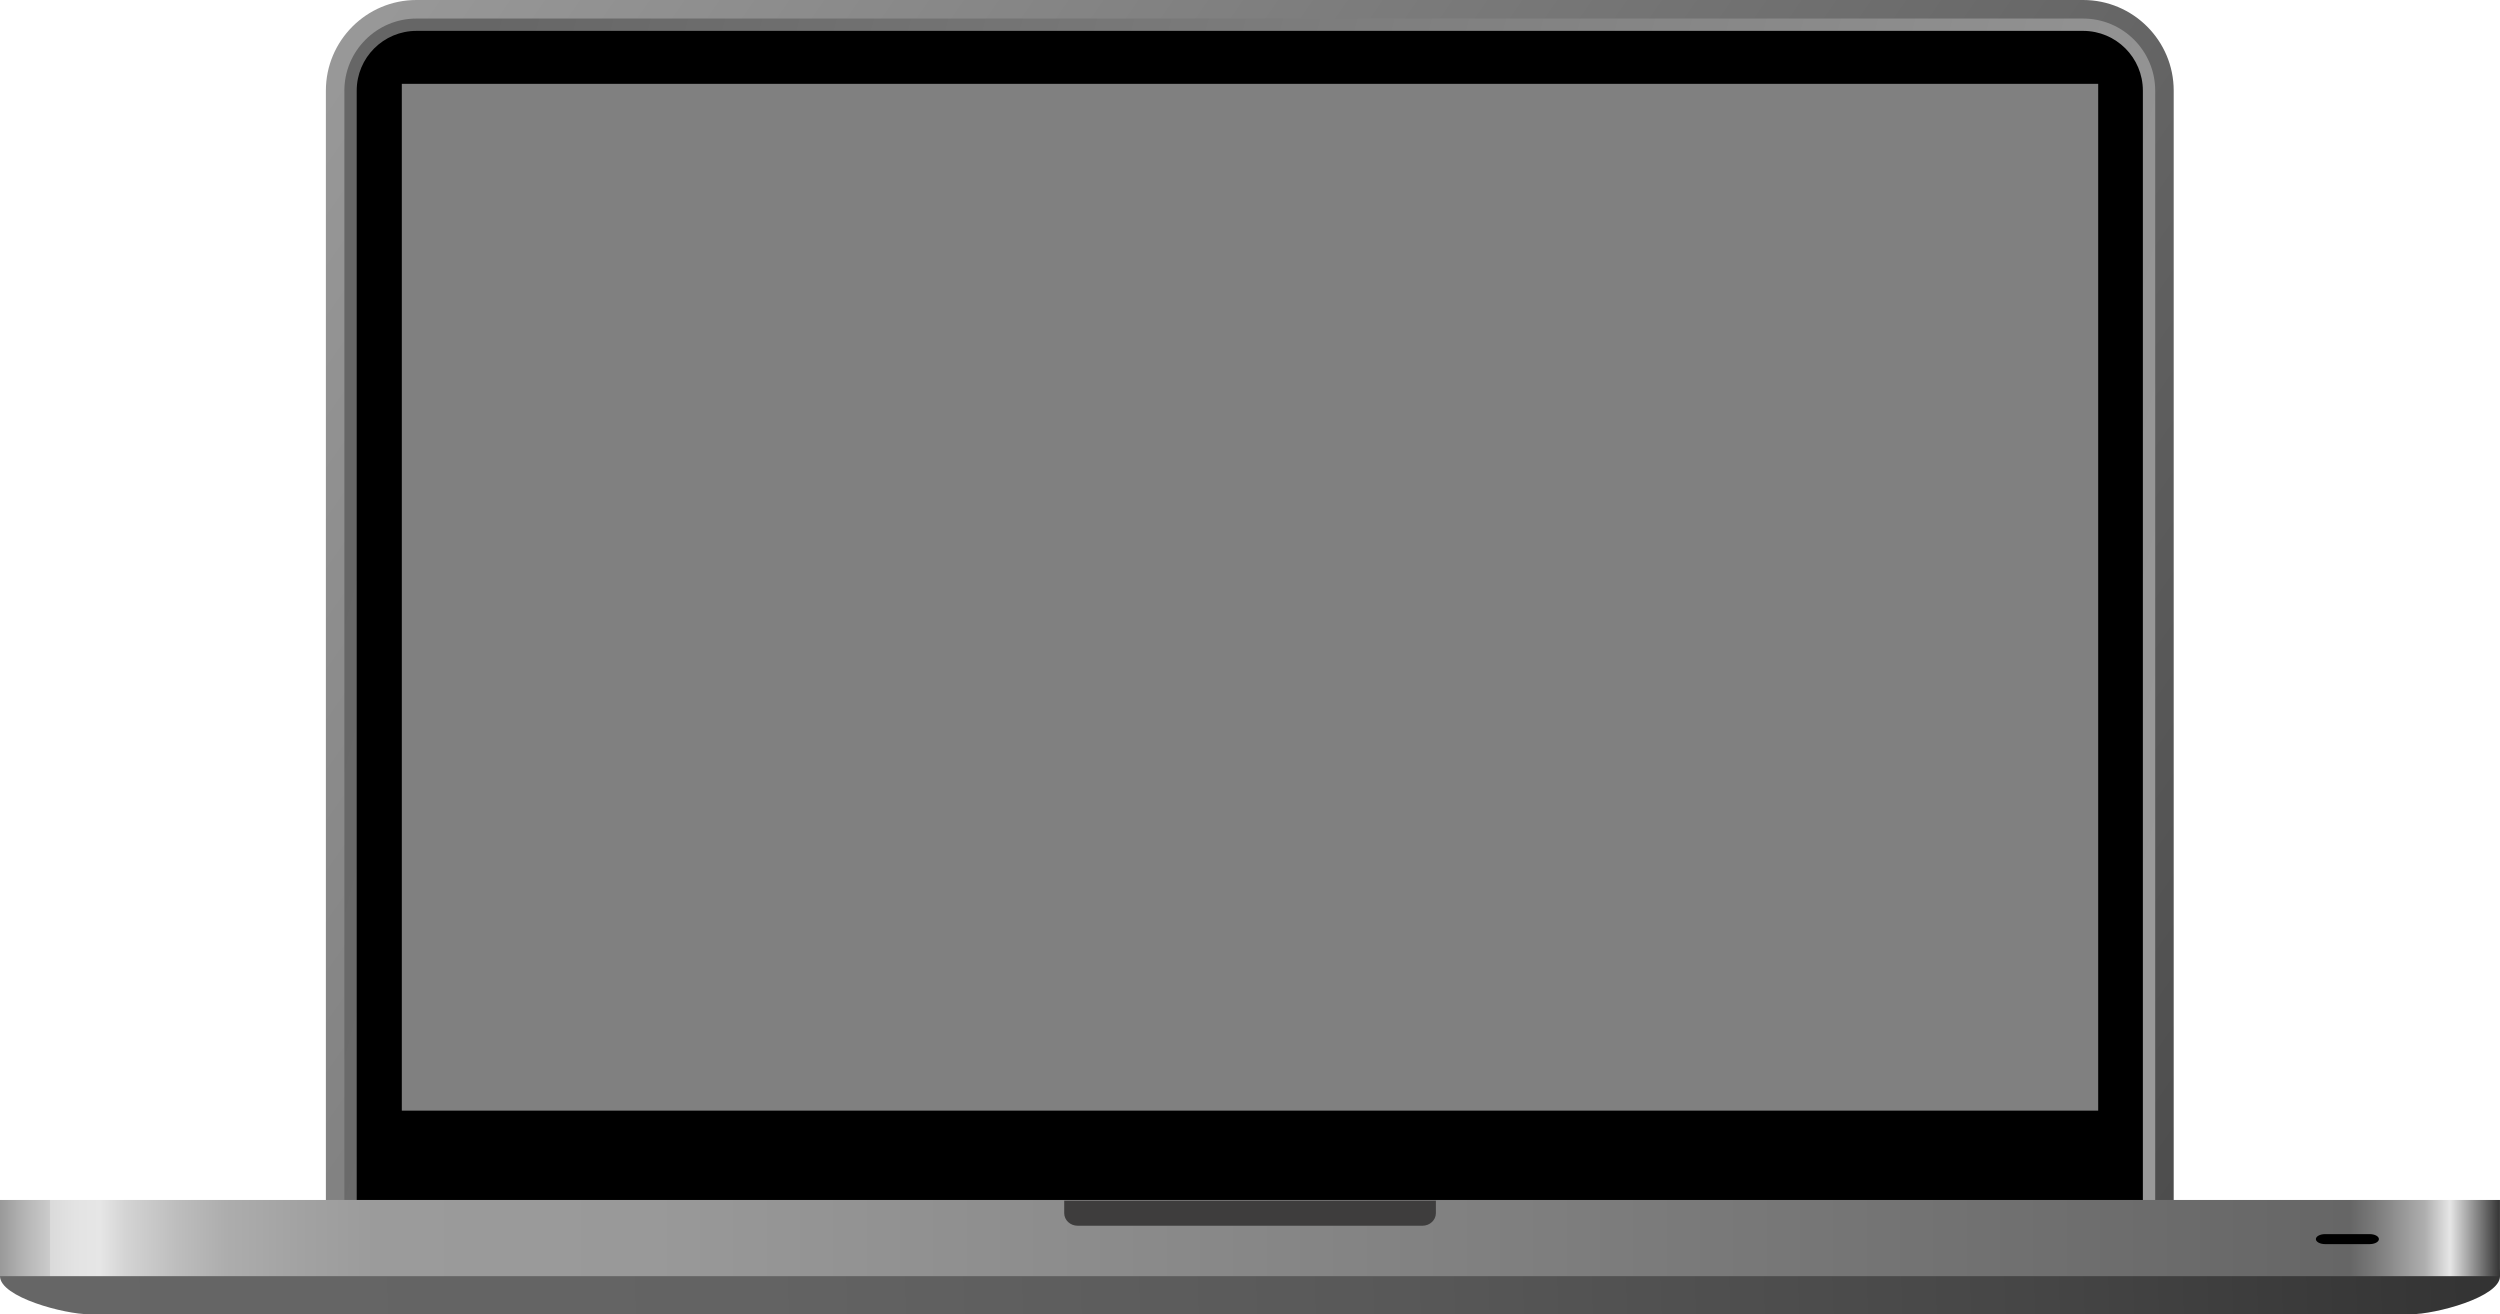 <?xml version="1.0" encoding="UTF-8"?>
<svg id="Layer_1" data-name="Layer 1" xmlns="http://www.w3.org/2000/svg" xmlns:xlink="http://www.w3.org/1999/xlink" viewBox="0 0 474.41 249.4">
  <defs>
    <style>
      .cls-1 {
        fill: url(#linear-gradient);
      }

      .cls-2 {
        fill: #3e3d3d;
      }

      .cls-3 {
        fill: gray;
      }

      .cls-4 {
        fill: url(#linear-gradient-3);
      }

      .cls-5 {
        fill: url(#linear-gradient-4);
      }

      .cls-6 {
        fill: url(#linear-gradient-2);
      }
    </style>
    <linearGradient id="linear-gradient" x1="64.65" y1="252.02" x2="404.95" y2="16.48" gradientTransform="translate(0 255.45) scale(1 -1)" gradientUnits="userSpaceOnUse">
      <stop offset="0" stop-color="#999"/>
      <stop offset="1" stop-color="#4d4d4d"/>
    </linearGradient>
    <linearGradient id="linear-gradient-2" x1="408.71" y1="85.82" x2="71.37" y2="173.09" gradientTransform="translate(0 255.45) scale(1 -1)" gradientUnits="userSpaceOnUse">
      <stop offset="0" stop-color="#999"/>
      <stop offset="1" stop-color="#666"/>
    </linearGradient>
    <linearGradient id="linear-gradient-3" x1="3.18" y1="5.83" x2="472.65" y2="21.05" gradientTransform="translate(0 255.45) scale(1 -1)" gradientUnits="userSpaceOnUse">
      <stop offset="0" stop-color="#666"/>
      <stop offset=".3" stop-color="#636363"/>
      <stop offset=".56" stop-color="#585858"/>
      <stop offset=".81" stop-color="#464646"/>
      <stop offset="1" stop-color="#333"/>
    </linearGradient>
    <linearGradient id="linear-gradient-4" x1="0" y1="20.51" x2="474.41" y2="20.51" gradientTransform="translate(0 255.45) scale(1 -1)" gradientUnits="userSpaceOnUse">
      <stop offset="0" stop-color="#666"/>
      <stop offset="0" stop-color="#777"/>
      <stop offset="0" stop-color="#999"/>
      <stop offset=".01" stop-color="#b5b5b5"/>
      <stop offset=".02" stop-color="#cbcbcb"/>
      <stop offset=".02" stop-color="#dadada"/>
      <stop offset=".03" stop-color="#e3e3e3"/>
      <stop offset=".04" stop-color="#e6e6e6"/>
      <stop offset=".05" stop-color="#d4d4d4"/>
      <stop offset=".07" stop-color="#bebebe"/>
      <stop offset=".09" stop-color="#adadad"/>
      <stop offset=".12" stop-color="#a2a2a2"/>
      <stop offset=".15" stop-color="#9b9b9b"/>
      <stop offset=".26" stop-color="#999"/>
      <stop offset=".94" stop-color="#666"/>
      <stop offset=".95" stop-color="#7a7a7a"/>
      <stop offset=".97" stop-color="#afafaf"/>
      <stop offset=".98" stop-color="#e6e6e6"/>
      <stop offset="1" stop-color="#333"/>
    </linearGradient>
  </defs>
  <path class="cls-1" d="m79.03,239.44c-9.48,0-17.19,3.35-17.19-6.14V17.19c0-9.48,7.71-17.19,17.19-17.19h316.27c9.48,0,17.19,7.71,17.19,17.19v216.11c0,9.48-7.71,6.14-17.19,6.14H79.03Z"/>
  <path class="cls-6" d="m79.03,246.99c-7.54,0-13.68-6.14-13.68-13.68V17.2c0-7.54,6.14-13.68,13.68-13.68h316.27c7.54,0,13.68,6.14,13.68,13.68v216.11c0,7.54-6.14,13.68-13.68,13.68H79.03Z"/>
  <path d="m406.64,233.31c0,6.26-5.08,11.34-11.34,11.34H79.03c-6.26,0-11.34-5.08-11.34-11.34V17.2c0-6.26,5.08-11.34,11.34-11.34h316.27c6.26,0,11.34,5.08,11.34,11.34v216.11Z"/>
  <path class="cls-4" d="m474.41,242.17c0,4-12.27,7.23-16.94,7.23H16.94c-4.68,0-16.94-3.24-16.94-7.23s3.79-7.23,8.47-7.23h457.46c4.68,0,8.47,3.24,8.47,7.23h0Z"/>
  <rect class="cls-5" x="0" y="227.71" width="474.4" height="14.46"/>
  <rect class="cls-3" x="76.25" y="15.91" width="321.91" height="194.85"/>
  <path d="m451.43,235.14c0,.52-.79.95-1.76.95h-8.44c-.97,0-1.76-.43-1.76-.95s.78-.95,1.76-.95h8.44c.97,0,1.76.42,1.76.95h0Z"/>
  <path class="cls-2" d="m269.93,232.6h-65.43c-1.41,0-2.55-1.07-2.55-2.38v-2.38h70.53v2.38c0,1.31-1.15,2.38-2.55,2.38h0Z"/>
</svg>